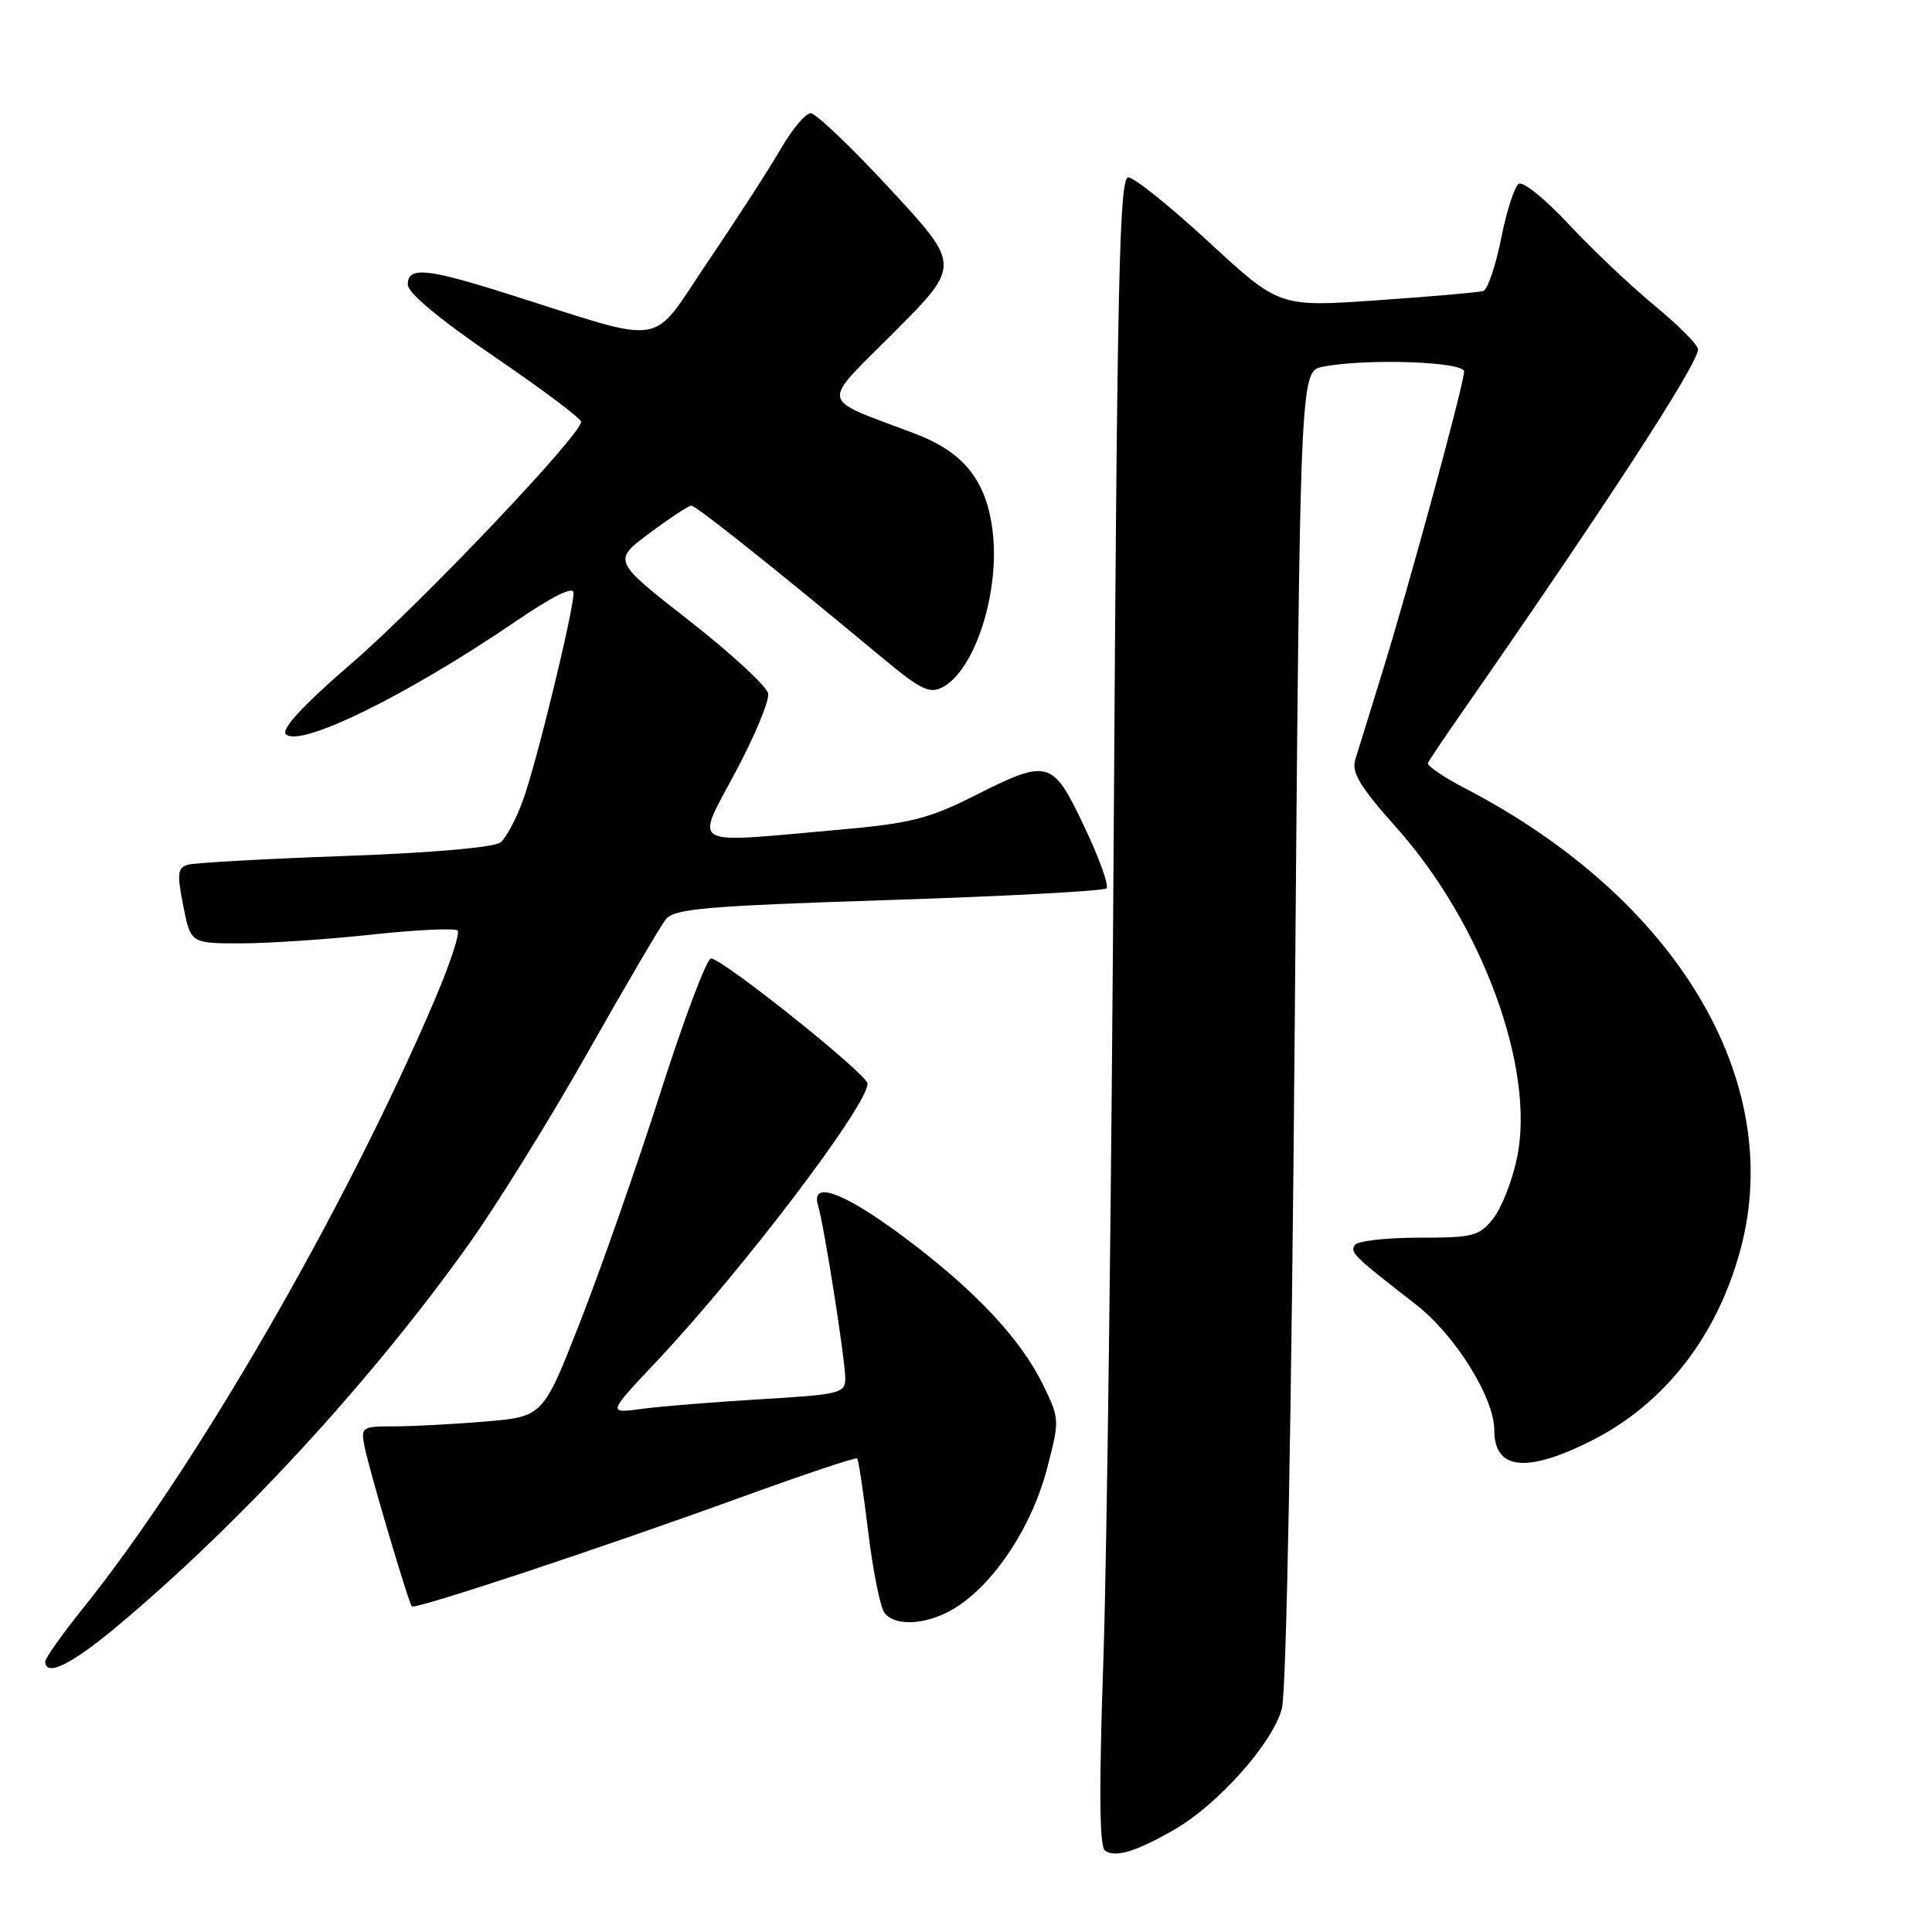 <?xml version="1.0" encoding="UTF-8" standalone="no"?>
<!DOCTYPE svg PUBLIC "-//W3C//DTD SVG 1.1//EN" "http://www.w3.org/Graphics/SVG/1.1/DTD/svg11.dtd" >
<svg xmlns="http://www.w3.org/2000/svg" xmlns:xlink="http://www.w3.org/1999/xlink" version="1.1" viewBox="0 0 256 256">
 <g >
 <path fill="currentColor"
d=" M 155.53 242.48 C 161.40 239.12 168.68 230.93 169.86 226.37 C 170.45 224.05 171.14 187.73 171.56 135.85 C 172.26 49.20 172.26 49.20 175.26 48.60 C 180.91 47.47 194.00 47.91 194.00 49.23 C 194.00 50.85 186.57 78.14 183.03 89.50 C 181.49 94.45 179.94 99.47 179.58 100.66 C 179.06 102.36 180.22 104.27 185.03 109.66 C 196.42 122.42 203.46 141.66 201.02 153.38 C 200.40 156.41 198.98 160.03 197.87 161.44 C 196.01 163.80 195.24 164.00 187.99 164.00 C 183.66 164.00 179.85 164.44 179.52 164.97 C 178.89 165.99 179.29 166.38 187.62 172.86 C 192.83 176.91 198.00 185.20 198.00 189.50 C 198.00 194.75 202.21 195.24 210.74 190.97 C 220.52 186.09 227.54 177.09 230.64 165.50 C 236.60 143.20 222.18 119.06 194.21 104.50 C 191.30 102.99 189.05 101.46 189.21 101.10 C 189.37 100.74 191.22 97.99 193.31 94.98 C 212.62 67.24 225.00 48.23 225.00 46.29 C 225.00 45.71 222.41 43.11 219.25 40.50 C 216.09 37.90 210.98 33.05 207.89 29.74 C 204.80 26.42 201.82 24.00 201.25 24.35 C 200.68 24.70 199.63 27.96 198.91 31.60 C 198.18 35.24 197.12 38.37 196.54 38.56 C 195.97 38.74 189.65 39.29 182.50 39.79 C 169.51 40.69 169.51 40.69 160.20 32.09 C 155.08 27.37 150.27 23.50 149.50 23.50 C 148.33 23.50 148.03 36.96 147.58 109.50 C 147.29 156.80 146.67 206.53 146.20 220.00 C 145.61 237.21 145.67 244.72 146.43 245.23 C 147.82 246.17 150.52 245.35 155.53 242.48 Z  M 15.20 215.76 C 31.49 202.20 49.05 183.17 62.02 165.00 C 65.75 159.78 72.88 148.30 77.85 139.50 C 82.83 130.70 87.49 122.75 88.20 121.84 C 89.32 120.40 93.32 120.06 117.74 119.26 C 133.28 118.76 146.27 118.06 146.62 117.71 C 146.97 117.36 145.65 113.68 143.68 109.54 C 139.44 100.61 138.96 100.48 129.02 105.49 C 123.00 108.52 120.58 109.12 110.79 109.98 C 90.96 111.74 92.10 112.39 97.46 102.30 C 100.01 97.52 101.96 92.84 101.79 91.90 C 101.63 90.97 96.93 86.62 91.34 82.25 C 81.17 74.30 81.17 74.30 86.06 70.65 C 88.75 68.64 91.25 67.00 91.61 67.00 C 92.23 67.00 102.82 75.44 116.69 86.98 C 122.02 91.42 123.17 91.98 124.93 91.04 C 129.23 88.74 132.53 78.36 131.52 70.30 C 130.69 63.66 127.70 59.92 121.29 57.48 C 108.33 52.56 108.61 53.93 118.50 44.00 C 127.30 35.16 127.30 35.16 117.98 25.08 C 112.85 19.54 108.10 15.00 107.42 15.00 C 106.74 15.00 104.95 17.14 103.44 19.75 C 101.93 22.36 97.59 29.08 93.79 34.68 C 85.99 46.20 88.82 45.75 67.24 38.93 C 56.44 35.51 53.98 35.30 54.04 37.75 C 54.07 38.84 58.41 42.44 65.54 47.29 C 71.84 51.58 77.00 55.45 77.00 55.89 C 77.00 57.62 55.80 79.94 46.59 87.89 C 40.09 93.51 37.22 96.62 37.89 97.29 C 39.72 99.12 53.95 92.14 68.25 82.39 C 73.27 78.97 76.00 77.62 76.00 78.56 C 76.00 80.94 71.08 101.14 69.31 106.00 C 68.42 108.47 67.08 111.00 66.34 111.61 C 65.53 112.28 57.38 113.00 45.75 113.42 C 35.16 113.80 25.78 114.32 24.90 114.58 C 23.53 114.97 23.44 115.77 24.28 120.02 C 25.27 125.00 25.27 125.00 31.88 125.00 C 35.52 125.00 43.34 124.48 49.25 123.84 C 55.17 123.20 60.29 122.96 60.64 123.30 C 60.98 123.65 59.57 127.89 57.50 132.72 C 45.64 160.42 25.94 194.49 11.09 212.99 C 8.29 216.47 6.00 219.70 6.00 220.16 C 6.00 222.22 9.38 220.60 15.20 215.76 Z  M 127.04 212.75 C 132.06 209.36 136.78 202.07 138.71 194.69 C 140.42 188.16 140.42 188.04 138.23 183.53 C 135.24 177.37 129.09 170.85 119.66 163.83 C 111.74 157.94 107.36 156.35 108.40 159.75 C 109.19 162.31 111.99 180.14 112.00 182.62 C 112.00 184.62 111.34 184.78 100.75 185.41 C 94.56 185.78 87.47 186.35 85.00 186.69 C 80.50 187.29 80.50 187.29 87.06 180.33 C 98.42 168.27 115.07 146.32 114.95 143.57 C 114.90 142.33 95.71 127.00 94.21 127.00 C 93.65 127.00 90.64 134.99 87.52 144.75 C 84.39 154.51 79.61 168.17 76.89 175.11 C 71.96 187.71 71.96 187.71 64.33 188.36 C 60.13 188.71 54.69 189.00 52.24 189.00 C 47.90 189.00 47.79 189.08 48.32 191.75 C 48.94 194.86 54.11 212.31 54.57 212.85 C 54.97 213.32 79.54 205.17 98.38 198.33 C 106.56 195.36 113.41 193.07 113.58 193.25 C 113.76 193.43 114.42 197.83 115.05 203.04 C 115.68 208.24 116.66 213.06 117.22 213.75 C 118.81 215.69 123.37 215.23 127.04 212.75 Z "/>
</g>
</svg>
